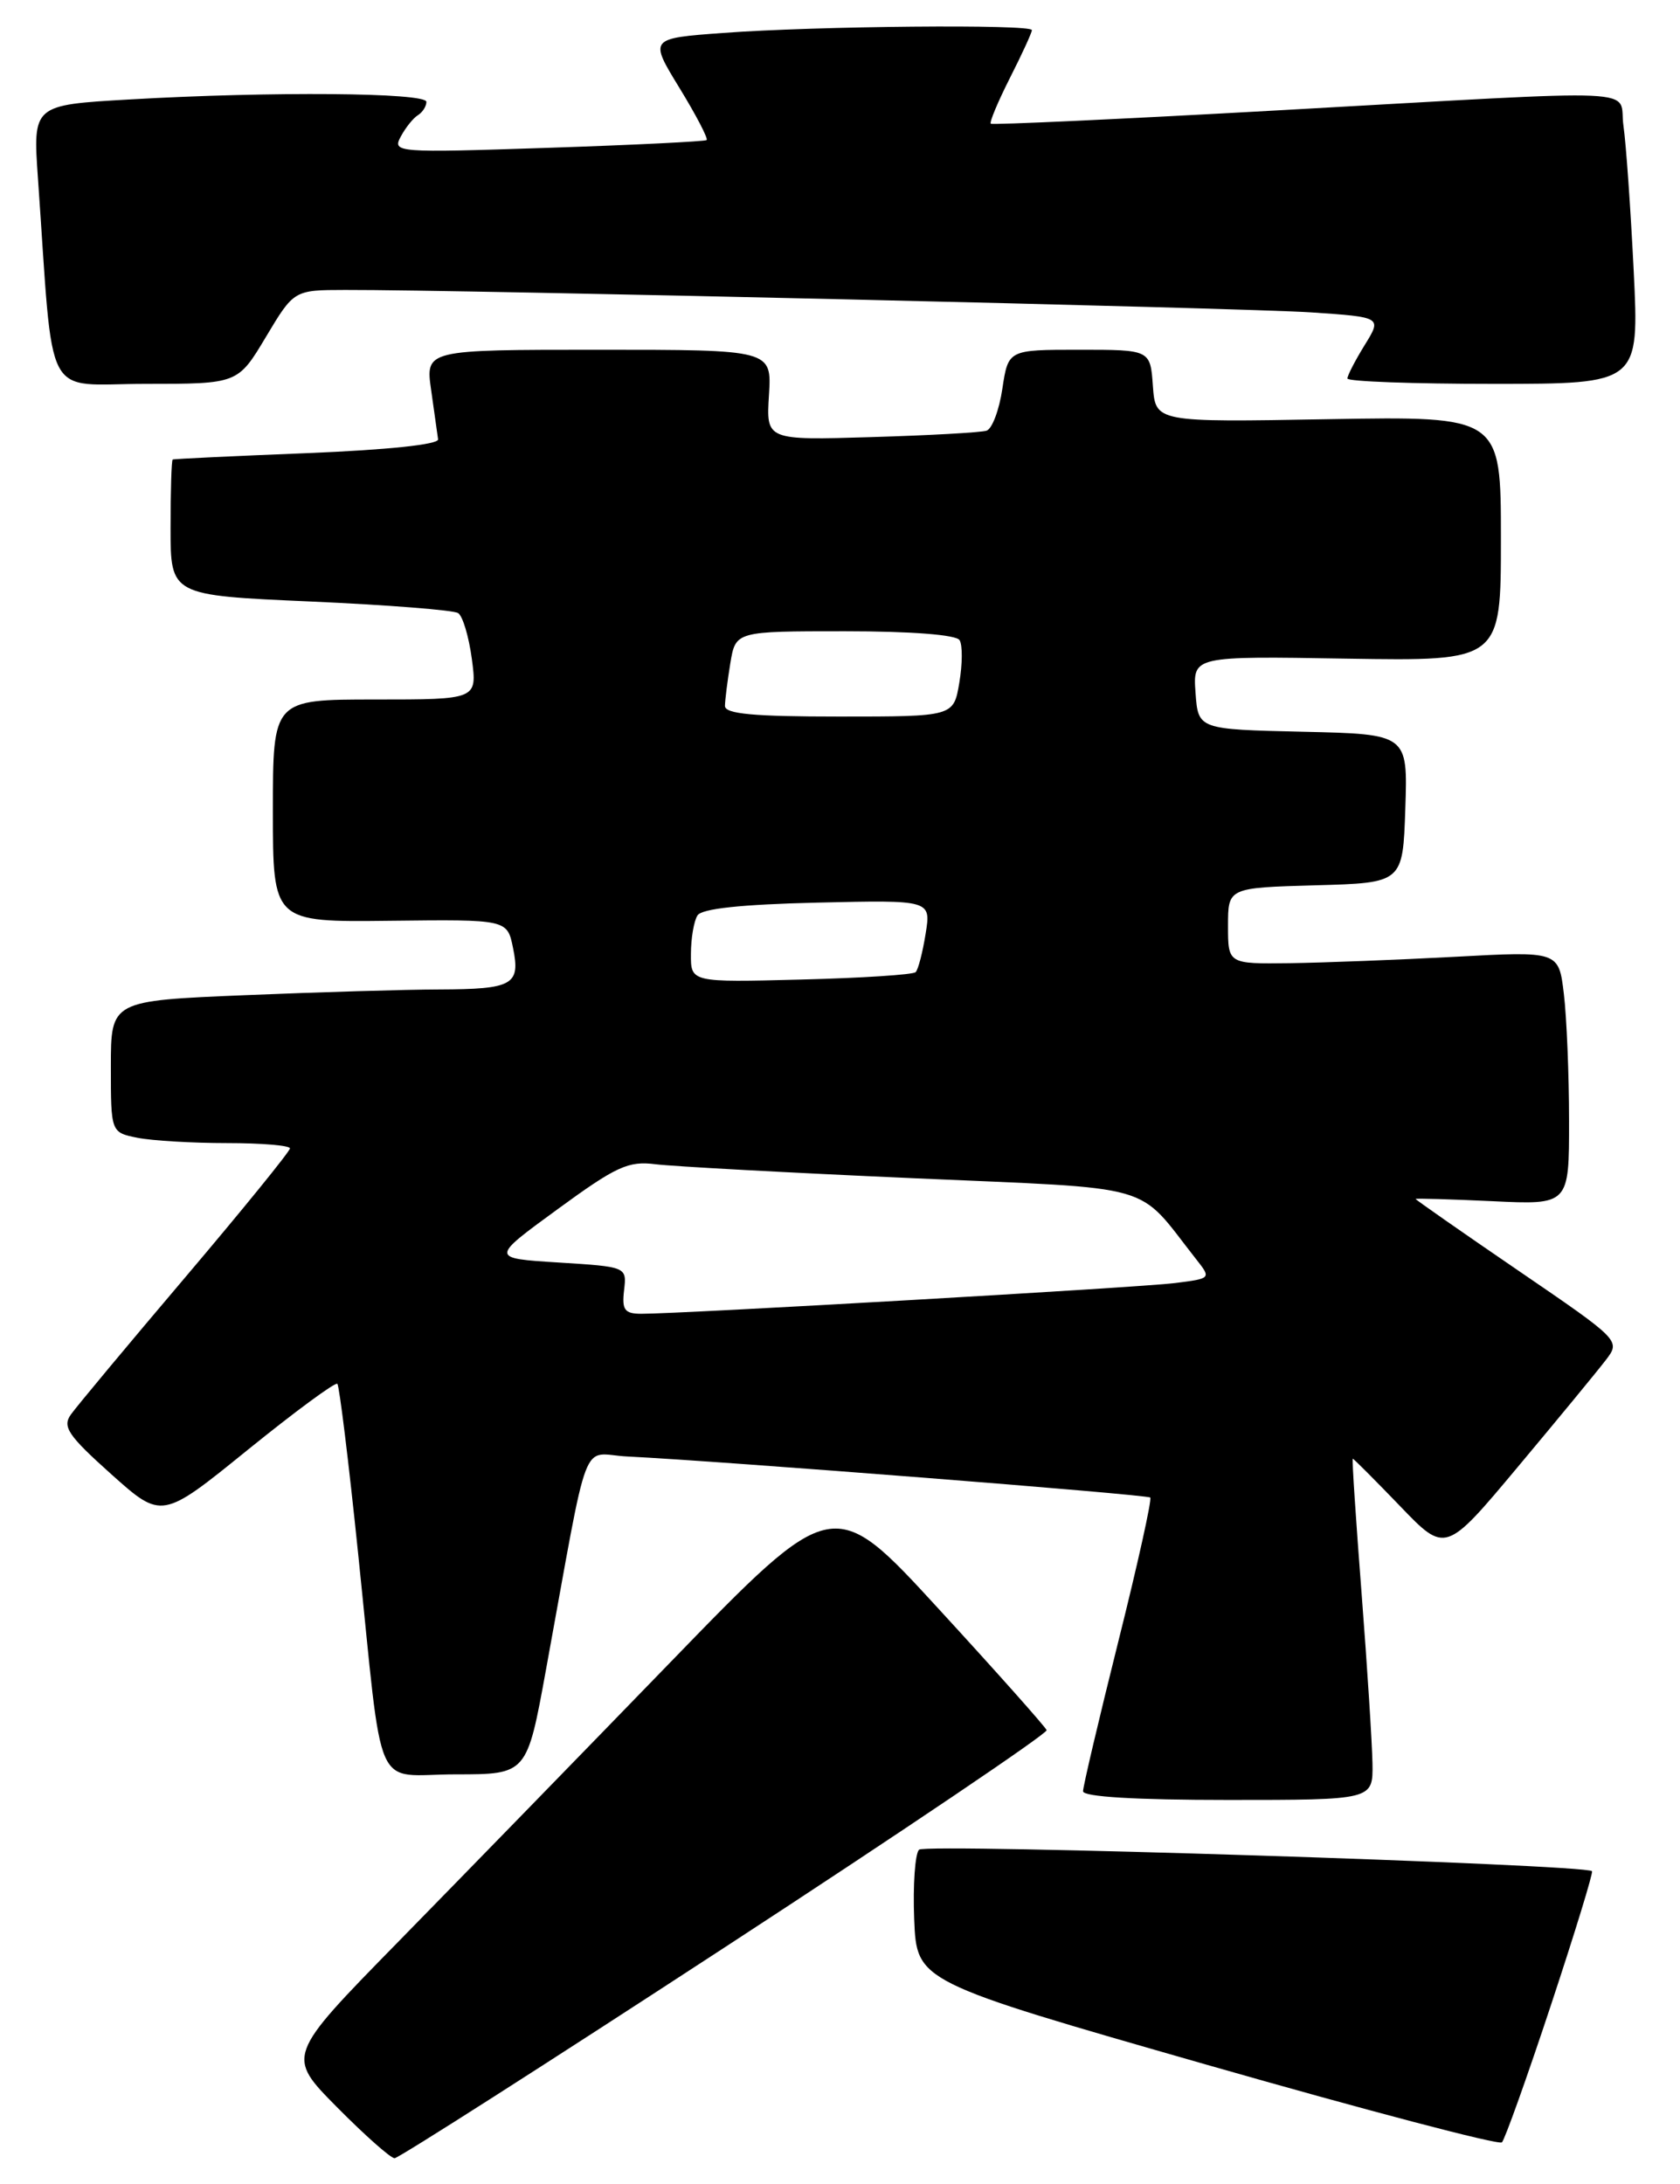 <?xml version="1.0" encoding="UTF-8" standalone="no"?>
<!DOCTYPE svg PUBLIC "-//W3C//DTD SVG 1.1//EN" "http://www.w3.org/Graphics/SVG/1.1/DTD/svg11.dtd" >
<svg xmlns="http://www.w3.org/2000/svg" xmlns:xlink="http://www.w3.org/1999/xlink" version="1.1" viewBox="0 0 197 256">
 <g >
 <path fill="currentColor"
d=" M 85.03 228.25 C 105.90 214.64 122.86 203.19 122.73 202.82 C 122.60 202.45 116.93 196.07 110.11 188.65 C 97.72 175.15 97.72 175.15 78.64 194.83 C 68.15 205.65 53.71 220.47 46.57 227.76 C 33.58 241.02 33.58 241.02 39.51 247.01 C 42.77 250.30 45.81 253.00 46.27 253.00 C 46.72 253.00 64.17 241.86 85.03 228.25 Z  M 181.86 235.07 C 184.67 226.58 186.84 219.51 186.68 219.35 C 185.88 218.55 108.53 216.07 107.77 216.83 C 107.30 217.30 107.04 220.98 107.20 225.00 C 107.50 232.30 107.50 232.30 141.50 242.04 C 160.20 247.39 175.78 251.49 176.12 251.14 C 176.46 250.79 179.05 243.56 181.86 235.07 Z  M 160.94 206.75 C 160.90 204.41 160.33 195.41 159.66 186.75 C 158.99 178.09 158.52 171.00 158.63 171.00 C 158.74 171.00 161.23 173.50 164.17 176.55 C 169.50 182.10 169.50 182.10 178.00 171.94 C 182.68 166.35 187.30 160.74 188.28 159.46 C 190.05 157.15 190.05 157.15 178.03 148.94 C 171.41 144.42 166.00 140.64 166.00 140.55 C 166.00 140.46 170.05 140.58 175.00 140.81 C 184.00 141.24 184.00 141.24 183.99 131.37 C 183.99 125.94 183.71 119.25 183.38 116.50 C 182.78 111.50 182.78 111.50 170.64 112.16 C 163.96 112.52 155.24 112.85 151.25 112.91 C 144.00 113.00 144.00 113.00 144.00 108.53 C 144.00 104.07 144.00 104.07 154.25 103.78 C 164.50 103.50 164.50 103.50 164.79 94.78 C 165.08 86.06 165.08 86.06 152.79 85.78 C 140.50 85.50 140.50 85.50 140.19 81.21 C 139.88 76.91 139.88 76.91 157.94 77.21 C 176.00 77.50 176.00 77.50 176.00 63.14 C 176.00 48.79 176.00 48.79 155.75 49.14 C 135.50 49.50 135.50 49.50 135.19 45.25 C 134.89 41.00 134.89 41.00 126.56 41.00 C 118.23 41.00 118.23 41.00 117.54 45.56 C 117.17 48.07 116.33 50.29 115.68 50.49 C 115.03 50.70 108.95 51.04 102.17 51.24 C 89.84 51.61 89.84 51.61 90.17 46.31 C 90.50 41.00 90.50 41.00 70.19 41.00 C 49.88 41.00 49.88 41.00 50.56 45.75 C 50.93 48.36 51.30 50.95 51.37 51.50 C 51.45 52.11 45.40 52.74 36.00 53.12 C 27.47 53.46 20.39 53.79 20.25 53.87 C 20.11 53.94 20.00 57.55 20.00 61.89 C 20.00 69.79 20.00 69.79 36.38 70.51 C 45.39 70.91 53.19 71.52 53.72 71.87 C 54.26 72.21 54.98 74.64 55.33 77.25 C 55.96 82.00 55.96 82.00 43.98 82.00 C 32.00 82.00 32.00 82.00 32.00 95.05 C 32.00 108.10 32.00 108.10 45.74 107.94 C 59.48 107.78 59.48 107.78 60.16 111.13 C 61.05 115.46 60.14 115.96 51.50 115.99 C 47.65 116.00 37.41 116.30 28.75 116.66 C 13.00 117.31 13.00 117.31 13.00 125.03 C 13.00 132.75 13.00 132.75 16.13 133.38 C 17.84 133.72 22.57 134.00 26.63 134.00 C 30.68 134.00 34.00 134.28 34.00 134.62 C 34.00 134.97 28.49 141.75 21.75 149.70 C 15.01 157.64 8.96 164.90 8.31 165.82 C 7.29 167.25 7.98 168.28 13.04 172.81 C 18.98 178.12 18.98 178.12 29.05 169.96 C 34.60 165.47 39.32 161.99 39.56 162.22 C 39.79 162.46 40.89 171.39 41.99 182.07 C 45.01 211.16 43.61 208.00 53.44 208.00 C 61.79 208.00 61.79 208.00 64.02 195.75 C 69.23 167.26 68.00 170.47 73.58 170.74 C 84.60 171.28 134.53 175.20 134.88 175.55 C 135.09 175.76 133.41 183.36 131.13 192.45 C 128.86 201.53 127.00 209.42 127.00 209.98 C 127.00 210.63 133.11 211.00 144.00 211.00 C 161.00 211.00 161.00 211.00 160.94 206.75 Z  M 31.18 39.50 C 34.47 34.00 34.47 34.00 40.48 33.99 C 53.84 33.95 146.06 36.10 153.77 36.62 C 162.05 37.18 162.05 37.18 160.02 40.46 C 158.91 42.26 158.00 44.02 158.00 44.37 C 158.00 44.72 165.70 45.00 175.11 45.00 C 192.22 45.00 192.22 45.00 191.57 31.75 C 191.21 24.46 190.67 16.81 190.37 14.75 C 189.72 10.25 194.34 10.46 150.00 12.93 C 131.57 13.96 116.36 14.66 116.18 14.50 C 116.01 14.33 117.02 11.92 118.43 9.13 C 119.84 6.35 121.00 3.83 121.00 3.53 C 121.00 2.82 95.73 3.05 84.81 3.86 C 76.12 4.50 76.12 4.50 79.67 10.30 C 81.63 13.50 83.06 16.25 82.86 16.42 C 82.66 16.58 74.28 17.00 64.23 17.33 C 46.46 17.92 45.99 17.88 46.99 16.02 C 47.55 14.97 48.46 13.83 49.01 13.50 C 49.55 13.16 50.00 12.46 50.00 11.94 C 50.00 10.85 31.79 10.70 15.17 11.66 C 3.85 12.31 3.85 12.31 4.45 20.91 C 6.34 47.73 4.91 45.00 17.05 45.00 C 27.89 45.00 27.89 45.00 31.18 39.50 Z  M 73.18 151.25 C 73.50 148.50 73.50 148.50 65.50 148.00 C 57.50 147.50 57.50 147.50 65.37 141.76 C 72.27 136.72 73.68 136.07 76.87 136.48 C 78.86 136.73 92.39 137.47 106.93 138.11 C 136.23 139.41 133.09 138.51 140.27 147.62 C 142.04 149.87 142.04 149.87 137.77 150.41 C 133.62 150.93 79.83 154.02 75.18 154.01 C 73.24 154.00 72.91 153.55 73.18 151.25 Z  M 81.02 111.83 C 81.02 110.00 81.37 107.96 81.79 107.31 C 82.29 106.51 86.95 106.02 95.86 105.81 C 109.18 105.50 109.18 105.50 108.54 109.46 C 108.19 111.64 107.67 113.67 107.37 113.96 C 107.08 114.26 101.03 114.65 93.92 114.83 C 81.00 115.16 81.00 115.16 81.02 111.83 Z  M 85.01 82.75 C 85.02 82.06 85.30 79.81 85.64 77.75 C 86.26 74.00 86.26 74.00 99.07 74.00 C 106.84 74.00 112.13 74.41 112.52 75.04 C 112.88 75.61 112.86 77.86 112.49 80.04 C 111.82 84.00 111.82 84.00 98.41 84.00 C 88.34 84.00 85.00 83.69 85.01 82.75 Z "/>
</g>
</svg>